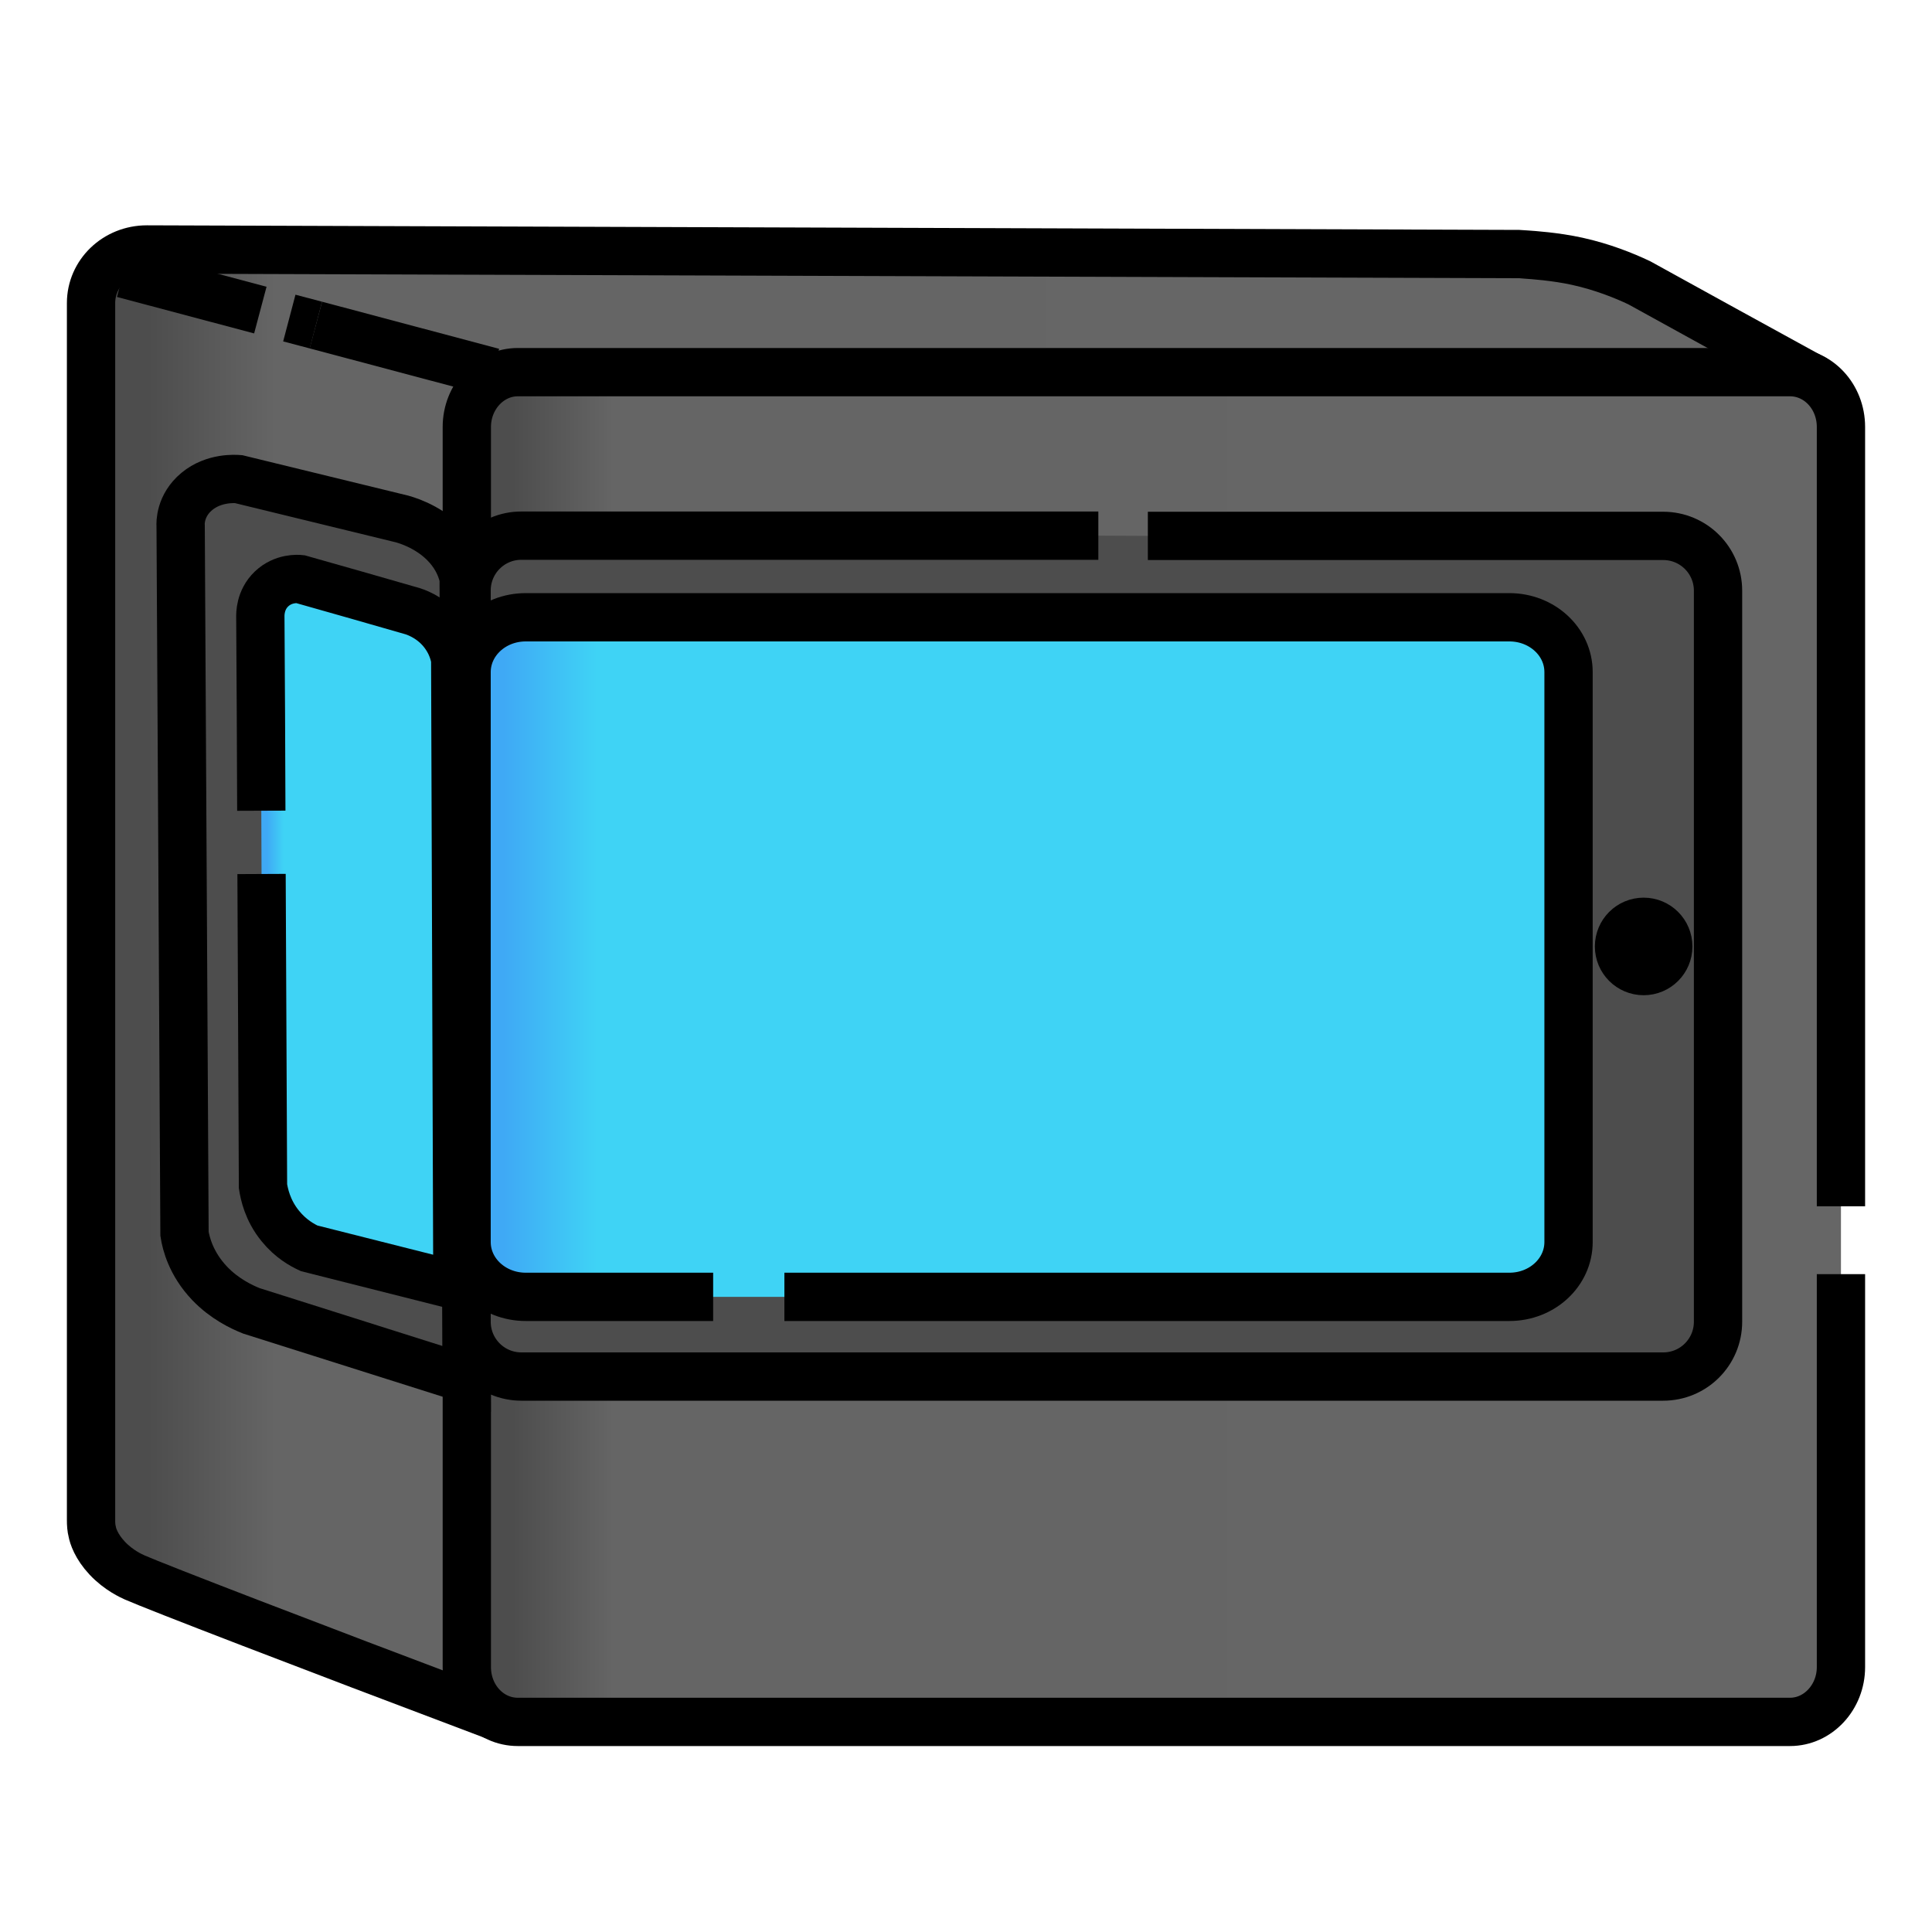 <?xml version="1.0" encoding="utf-8"?>
<!-- Generator: Adobe Illustrator 27.4.1, SVG Export Plug-In . SVG Version: 6.00 Build 0)  -->
<svg version="1.1" id="Layer_1" xmlns="http://www.w3.org/2000/svg" xmlns:xlink="http://www.w3.org/1999/xlink" x="0px" y="0px"
	 viewBox="0 0 800 800" style="enable-background:new 0 0 800 800;" xml:space="preserve">
<style type="text/css">
	.st0{fill:url(#SVGID_1_);stroke:#000000;stroke-width:20;stroke-miterlimit:10;}
	.st1{fill:url(#SVGID_00000071520188406671227840000003680225558183589034_);stroke:#000000;stroke-width:20;stroke-miterlimit:10;}
	.st2{fill:url(#SVGID_00000116230811179556820550000006891211827140371357_);stroke:#000000;stroke-width:20;stroke-miterlimit:10;}
	.st3{fill:#4D4D4D;stroke:#000000;stroke-width:20;stroke-miterlimit:10;}
	.st4{fill:url(#SVGID_00000123427537166782274440000007491587247481182629_);stroke:#000000;stroke-width:20;stroke-miterlimit:10;}
	.st5{fill:url(#SVGID_00000053538494891746561650000016751853607761993372_);stroke:#000000;stroke-width:20;stroke-miterlimit:10;}
	.st6{stroke:#000000;stroke-width:20;stroke-miterlimit:10;}
	.st7{fill:url(#SVGID_00000121281605837825299930000009898967613722447255_);stroke:#000000;stroke-width:20;stroke-miterlimit:10;}
	.st8{fill:url(#SVGID_00000082343552818278675240000010082850594197483950_);stroke:#000000;stroke-width:20;stroke-miterlimit:10;}
	.st9{fill:none;stroke:#000000;stroke-width:20;stroke-miterlimit:10;}
</style>
<linearGradient id="SVGID_1_" gradientUnits="userSpaceOnUse" x1="762.305" y1="272.3" x2="762.305" y2="272.3" gradientTransform="matrix(1 0 0 -1 0 799.89)">
	<stop  offset="3.370800e-02" style="stop-color:#4D4D4D"/>
	<stop  offset="0.107" style="stop-color:#656565"/>
	<stop  offset="1" style="stop-color:#666666"/>
</linearGradient>
<path class="st0" d="M762.3,527.6"/>
<linearGradient id="SVGID_00000069367825695282652500000011302582616190944917_" gradientUnits="userSpaceOnUse" x1="37.656" y1="393.091" x2="751.656" y2="393.091" gradientTransform="matrix(1 0 0 -1 0 799.89)">
	<stop  offset="3.370800e-02" style="stop-color:#4D4D4D"/>
	<stop  offset="0.107" style="stop-color:#656565"/>
	<stop  offset="1" style="stop-color:#666666"/>
</linearGradient>
<path style="fill:url(#SVGID_00000069367825695282652500000011302582616190944917_);stroke:#000000;stroke-width:20;stroke-miterlimit:10;" d="
	M204.6,710.4C124,680,65.4,657.4,55.8,653.2c-1.3-0.6-6.6-2.9-11.4-8c-4.6-4.9-5.9-9.3-6.2-10.9c-0.4-1.5-0.5-3.2-0.5-4.8v-504
	c0-12.3,10.3-22.2,23.1-22.2c189.4,0.6,378.9,1.3,568.3,1.9c0.1,0,1.3,0.1,2.8,0.2c2.8,0.2,12.1,0.8,21.2,2.8
	c10.5,2.3,19.6,6,25.7,8.9c24.3,13.4,48.6,26.8,72.9,40.1"/>
<linearGradient id="SVGID_00000035514113839507463840000011633831128524383414_" gradientUnits="userSpaceOnUse" x1="193.233" y1="366.35" x2="762.305" y2="366.35" gradientTransform="matrix(1 0 0 -1 0 799.89)">
	<stop  offset="3.370800e-02" style="stop-color:#4D4D4D"/>
	<stop  offset="0.107" style="stop-color:#656565"/>
	<stop  offset="1" style="stop-color:#666666"/>
</linearGradient>
<path style="fill:url(#SVGID_00000035514113839507463840000011633831128524383414_);stroke:#000000;stroke-width:20;stroke-miterlimit:10;" d="
	M762.3,527.6v162.7c0,12.5-9.5,22.7-21.1,22.7H214.4c-11.7,0-21.1-10.1-21.1-22.7V176.8c0-12.5,9.5-22.7,21.1-22.7h526.8
	c11.7,0,21.1,10.1,21.1,22.7v322.7"/>
<path class="st3" d="M475.3,221.9h213.4c12.5,0,22.7,10.1,22.7,22.7v302.7c0,12.5-10.1,22.7-22.7,22.7H215.9
	c-12.5,0-22.7-10.1-22.7-22.7V244.5c0-12.5,10.1-22.7,22.7-22.7h238.9"/>
<path class="st3" d="M193.2,571c-29.7-9.4-59.4-18.8-89.1-28.2c-4-1.6-11.1-4.9-17.3-11.4c-7.8-8.2-9.8-16.7-10.4-20.5
	c-0.5-97.7-1.1-195.4-1.6-293.1c-0.1-1.1-0.3-8.5,6.7-14.3c7.1-5.9,16-5.2,17.3-5.1c22.6,5.5,45.1,11,67.7,16.5
	c3.6,1,13.5,4.4,20.2,13.1c3.3,4.3,4.7,8.5,5.3,11.4C192.4,349.9,192.8,460.5,193.2,571z"/>
<linearGradient id="SVGID_00000047765799702152925790000015450627152623838872_" gradientUnits="userSpaceOnUse" x1="321.387" y1="262.848" x2="321.387" y2="262.848" gradientTransform="matrix(1 0 0 -1 0 799.89)">
	<stop  offset="3.370800e-02" style="stop-color:#3FA9F5"/>
	<stop  offset="0.118" style="stop-color:#3FD3F5"/>
</linearGradient>
<path style="fill:url(#SVGID_00000047765799702152925790000015450627152623838872_);stroke:#000000;stroke-width:20;stroke-miterlimit:10;" d="
	M321.4,537"/>
<linearGradient id="SVGID_00000143586935662716696520000015156784476325705903_" gradientUnits="userSpaceOnUse" x1="193.233" y1="403.477" x2="649.479" y2="403.477" gradientTransform="matrix(1 0 0 -1 0 799.89)">
	<stop  offset="3.370800e-02" style="stop-color:#3FA9F5"/>
	<stop  offset="0.118" style="stop-color:#3FD3F5"/>
</linearGradient>
<path style="fill:url(#SVGID_00000143586935662716696520000015156784476325705903_);stroke:#000000;stroke-width:20;stroke-miterlimit:10;" d="
	M295.3,537h-77.6c-13.5,0-24.5-10.1-24.5-22.7v-236c0-12.5,10.9-22.7,24.5-22.7H625c13.5,0,24.5,10.1,24.5,22.7v236
	c0,12.5-10.9,22.7-24.5,22.7H324.8"/>
<circle class="st6" cx="680.6" cy="391.9" r="10.2"/>
<linearGradient id="SVGID_00000106110950786954228820000016246922137757346974_" gradientUnits="userSpaceOnUse" x1="108.193" y1="335.723" x2="108.193" y2="335.723">
	<stop  offset="3.370800e-02" style="stop-color:#3FA9F5"/>
	<stop  offset="0.118" style="stop-color:#3FD3F5"/>
</linearGradient>
<path style="fill:url(#SVGID_00000106110950786954228820000016246922137757346974_);stroke:#000000;stroke-width:20;stroke-miterlimit:10;" d="
	M108.2,335.7"/>
<linearGradient id="SVGID_00000026873156190538824810000013142261115289233547_" gradientUnits="userSpaceOnUse" x1="107.812" y1="386.086" x2="189.394" y2="386.086">
	<stop  offset="3.370800e-02" style="stop-color:#3FA9F5"/>
	<stop  offset="0.118" style="stop-color:#3FD3F5"/>
</linearGradient>
<path style="fill:url(#SVGID_00000026873156190538824810000013142261115289233547_);stroke:#000000;stroke-width:20;stroke-miterlimit:10;" d="
	M108.2,335.7c-0.1-26.8-0.2-53.5-0.4-80.3c0-0.9-0.2-6.9,4.6-11.5c4.9-4.7,11-4.2,11.9-4.1c15.5,4.4,31.1,8.8,46.6,13.3
	c2.5,0.8,9.3,3.5,13.9,10.6c2.3,3.5,3.2,6.8,3.7,9.2c0.3,86.5,0.6,173,0.9,259.5c-20.5-5.2-40.9-10.3-61.4-15.5
	c-2.8-1.3-7.6-3.9-11.9-9.2c-5.4-6.6-6.7-13.4-7.2-16.5c-0.2-43.1-0.4-86.2-0.6-129.3"/>
<line class="st9" x1="107.8" y1="128.4" x2="51" y2="113.3"/>
<path class="st9" d="M107.8,128.4"/>
<line class="st9" x1="130.8" y1="134.6" x2="119.8" y2="131.7"/>
<line class="st9" x1="204.1" y1="154.1" x2="130.8" y2="134.6"/>
<line class="st9" x1="13.8" y1="800" x2="13.8" y2="800"/>
<line class="st9" x1="13.8" y1="800" x2="13.8" y2="800"/>
<path class="st3" d="M-22.4,582.9"/>
</svg>
